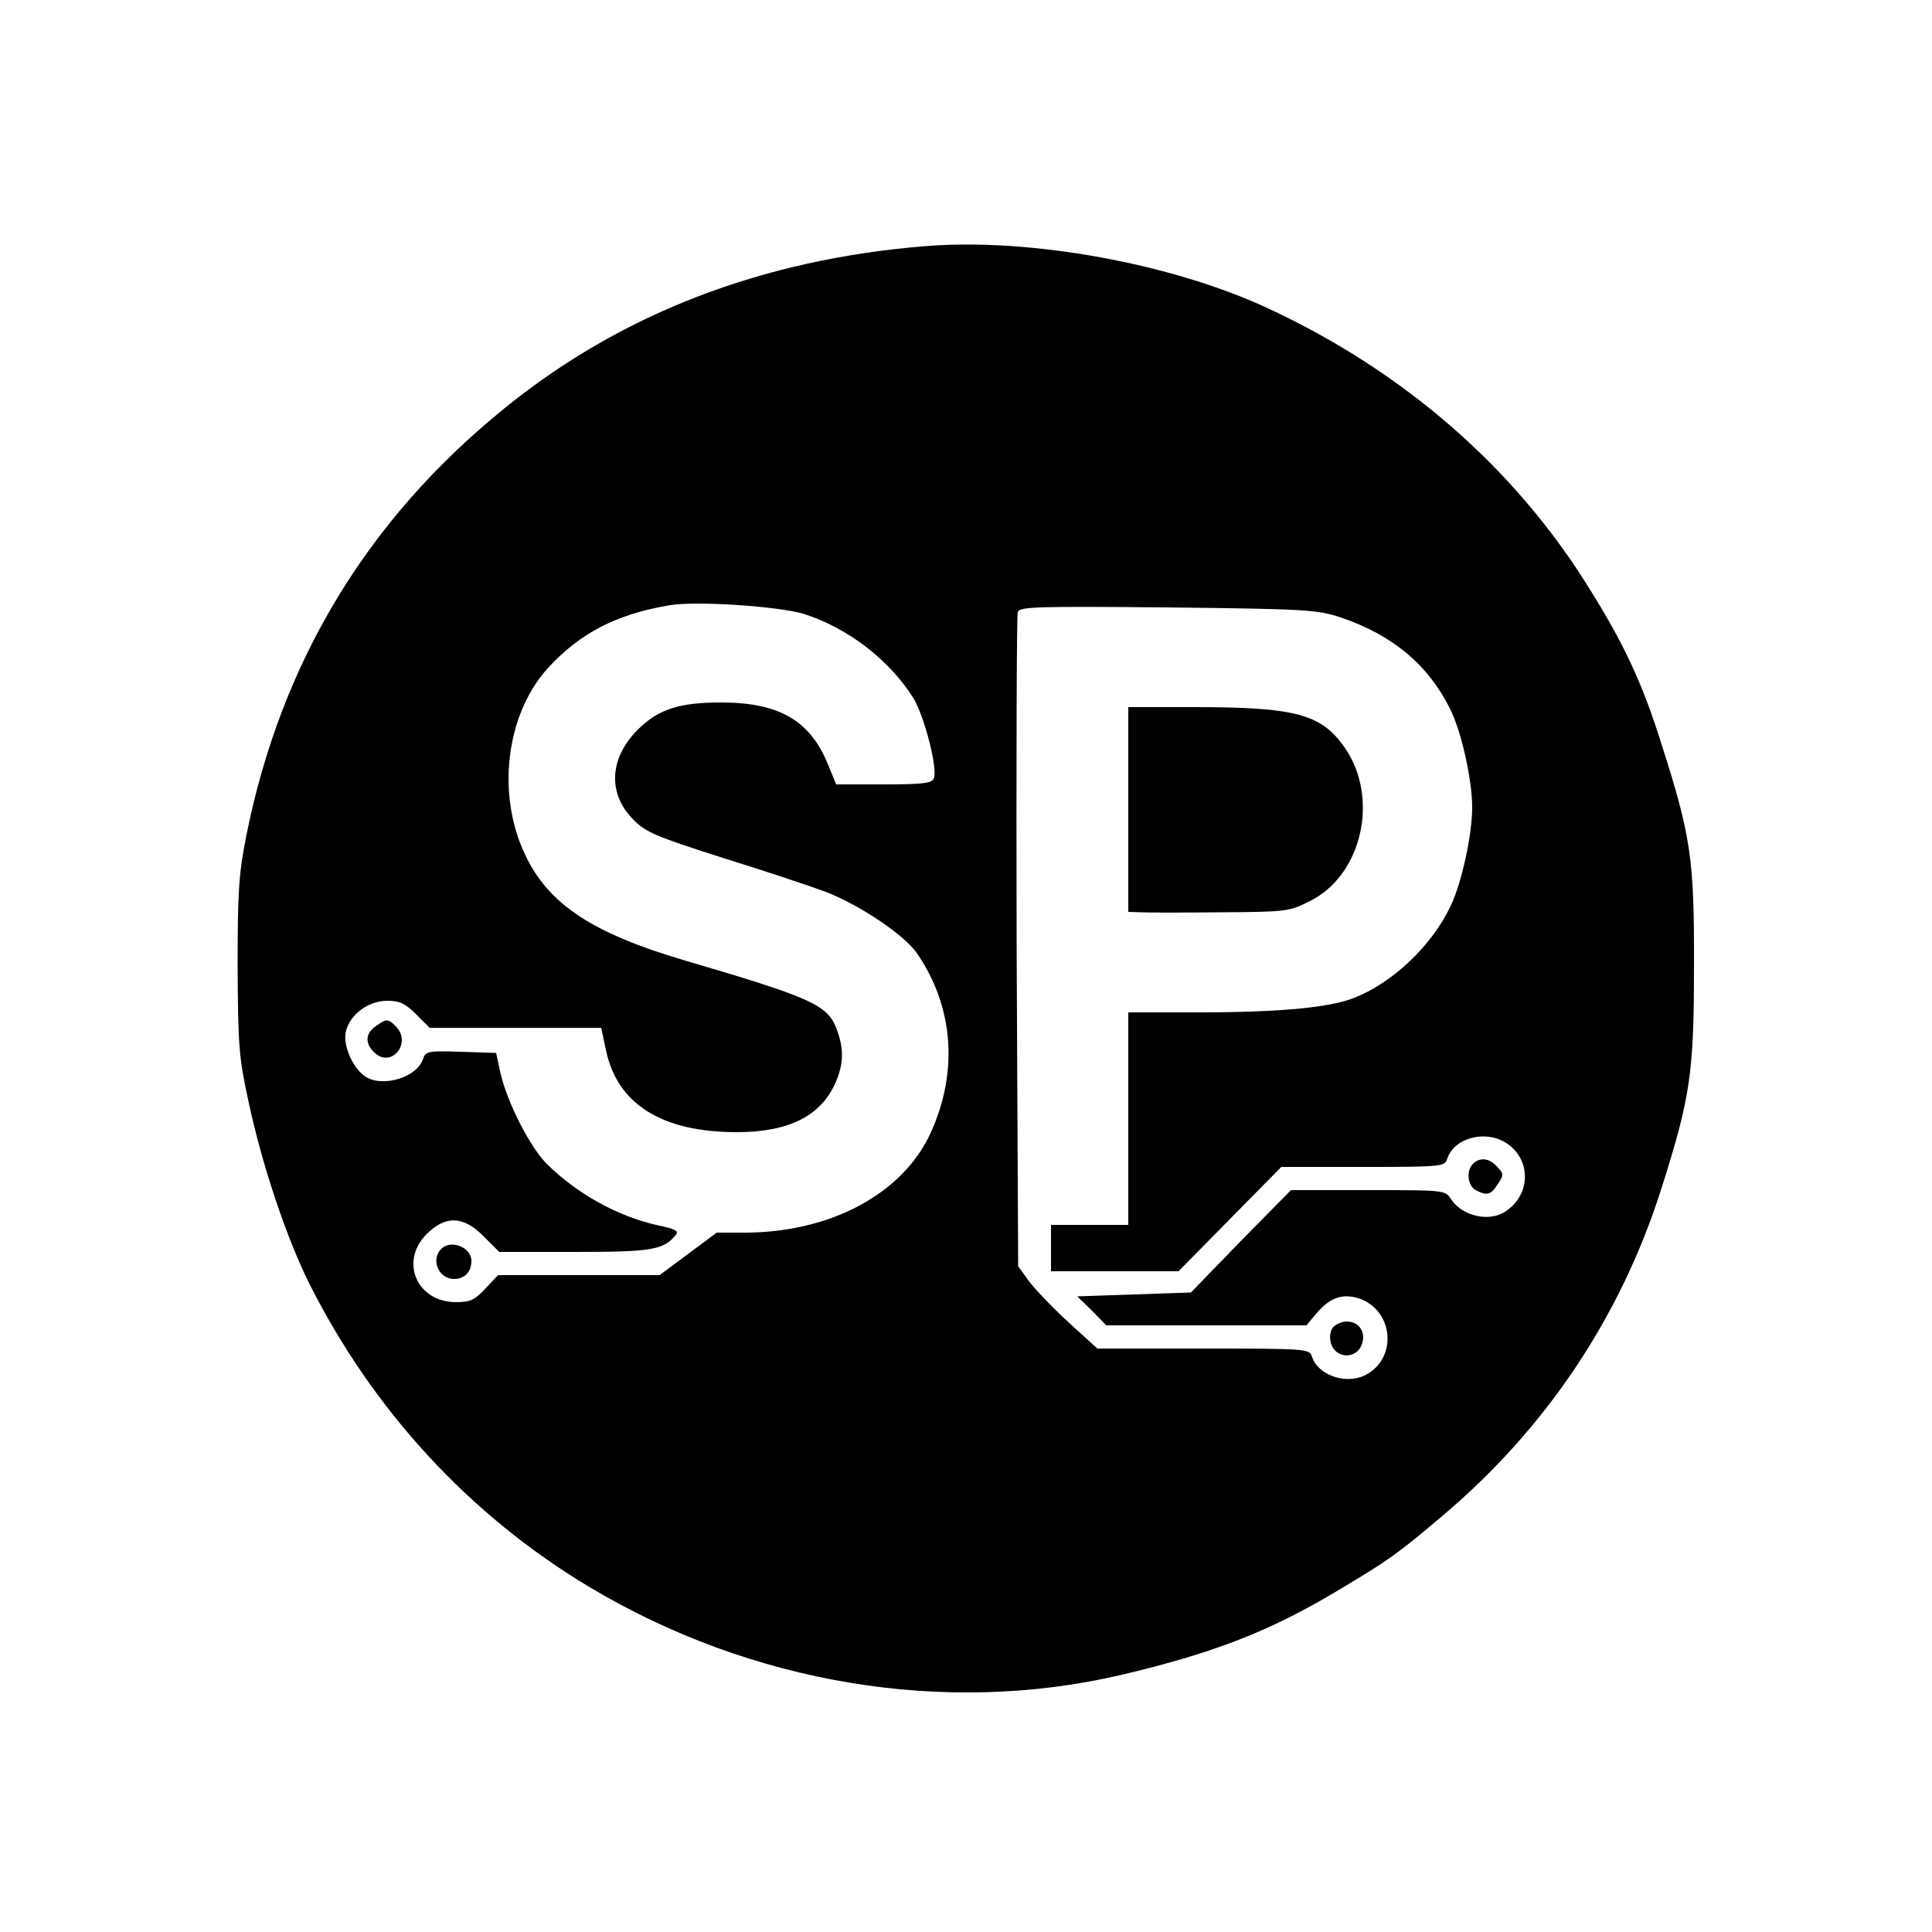 <?xml version="1.0" standalone="no"?>
<!DOCTYPE svg PUBLIC "-//W3C//DTD SVG 20010904//EN"
 "http://www.w3.org/TR/2001/REC-SVG-20010904/DTD/svg10.dtd">
<svg version="1.0" xmlns="http://www.w3.org/2000/svg"
 width="500pt" height="500pt" viewBox="0 0 500 500"
 preserveAspectRatio="xMidYMid meet">

<g transform="translate(0,500) scale(0.1,-0.1)"
fill="#000000" stroke="none">
<path d="M2395 4363 c-423 -34 -789 -175 -1091 -421 -354 -287 -576 -655 -666
-1102 -20 -101 -23 -143 -23 -340 1 -205 3 -236 28 -350 35 -165 98 -352 157
-471 166 -330 415 -600 725 -786 420 -251 920 -334 1375 -228 238 56 384 112
561 218 134 80 154 94 272 194 268 226 461 515 566 845 76 239 85 301 85 578
1 276 -8 337 -84 574 -49 157 -98 262 -190 408 -191 307 -475 555 -824 718
-251 118 -620 185 -891 163z m-314 -952 c113 -36 221 -119 283 -218 28 -46 63
-181 53 -207 -5 -13 -27 -16 -130 -16 l-123 0 -23 56 c-46 110 -126 156 -275
156 -107 0 -160 -17 -212 -67 -77 -74 -83 -168 -15 -236 32 -33 59 -44 231
-99 107 -33 226 -73 264 -87 88 -33 206 -112 239 -160 95 -138 108 -307 35
-466 -72 -156 -257 -256 -478 -257 l-75 0 -74 -55 -74 -55 -209 0 -209 0 -33
-35 c-28 -30 -40 -35 -77 -35 -101 1 -145 106 -75 176 49 49 95 48 148 -6 l40
-40 195 0 c198 0 230 5 261 43 10 11 2 16 -46 26 -103 23 -208 81 -286 158
-44 43 -104 161 -121 237 l-11 51 -91 3 c-85 3 -92 1 -98 -18 -15 -49 -108
-76 -151 -45 -32 22 -57 81 -49 115 10 44 58 80 107 80 32 0 47 -7 75 -35 l35
-35 222 0 222 0 12 -57 c29 -140 144 -213 339 -213 136 0 220 43 257 132 20
48 20 87 0 138 -24 60 -67 79 -394 175 -237 70 -350 145 -410 271 -76 157 -51
364 57 484 84 92 179 141 318 164 71 11 280 -3 346 -23z m1389 -9 c133 -45
226 -122 283 -237 29 -58 57 -182 57 -255 0 -70 -27 -195 -56 -255 -48 -102
-150 -199 -251 -238 -63 -25 -196 -37 -400 -37 l-183 0 0 -275 0 -275 -100 0
-100 0 0 -60 0 -60 165 0 165 0 133 135 133 135 212 0 c201 0 211 1 217 20 19
60 111 79 164 34 54 -45 49 -127 -11 -168 -42 -30 -114 -14 -143 31 -15 23
-17 23 -215 23 l-199 0 -130 -132 -129 -133 -147 -5 -147 -5 38 -37 37 -38
259 0 259 0 26 31 c35 41 67 52 109 39 91 -30 102 -156 17 -199 -50 -25 -123
0 -138 49 -6 19 -16 20 -280 20 l-275 0 -77 70 c-42 39 -88 87 -102 107 l-26
36 -4 838 c-1 462 0 846 3 855 5 14 47 15 389 12 359 -4 386 -6 447 -26z"/>
<path d="M972 2344 c-27 -19 -28 -45 -2 -69 44 -40 97 27 54 69 -19 20 -24 20
-52 0z"/>
<path d="M1142 1768 c-28 -28 -7 -78 33 -78 27 0 45 18 45 47 0 35 -53 56 -78
31z"/>
<path d="M2920 2905 l0 -265 33 -1 c17 -1 111 -1 207 0 169 1 177 2 230 29
135 67 180 266 91 396 -61 88 -126 106 -393 106 l-168 0 0 -265z"/>
<path d="M3812 1988 c-18 -18 -14 -56 7 -68 29 -15 39 -13 57 15 16 24 16 27
-1 45 -20 23 -45 26 -63 8z"/>
<path d="M3450 1565 c-7 -8 -10 -25 -6 -39 11 -45 71 -45 82 0 8 30 -11 54
-41 54 -12 0 -28 -7 -35 -15z"/>
</g>
</svg>
